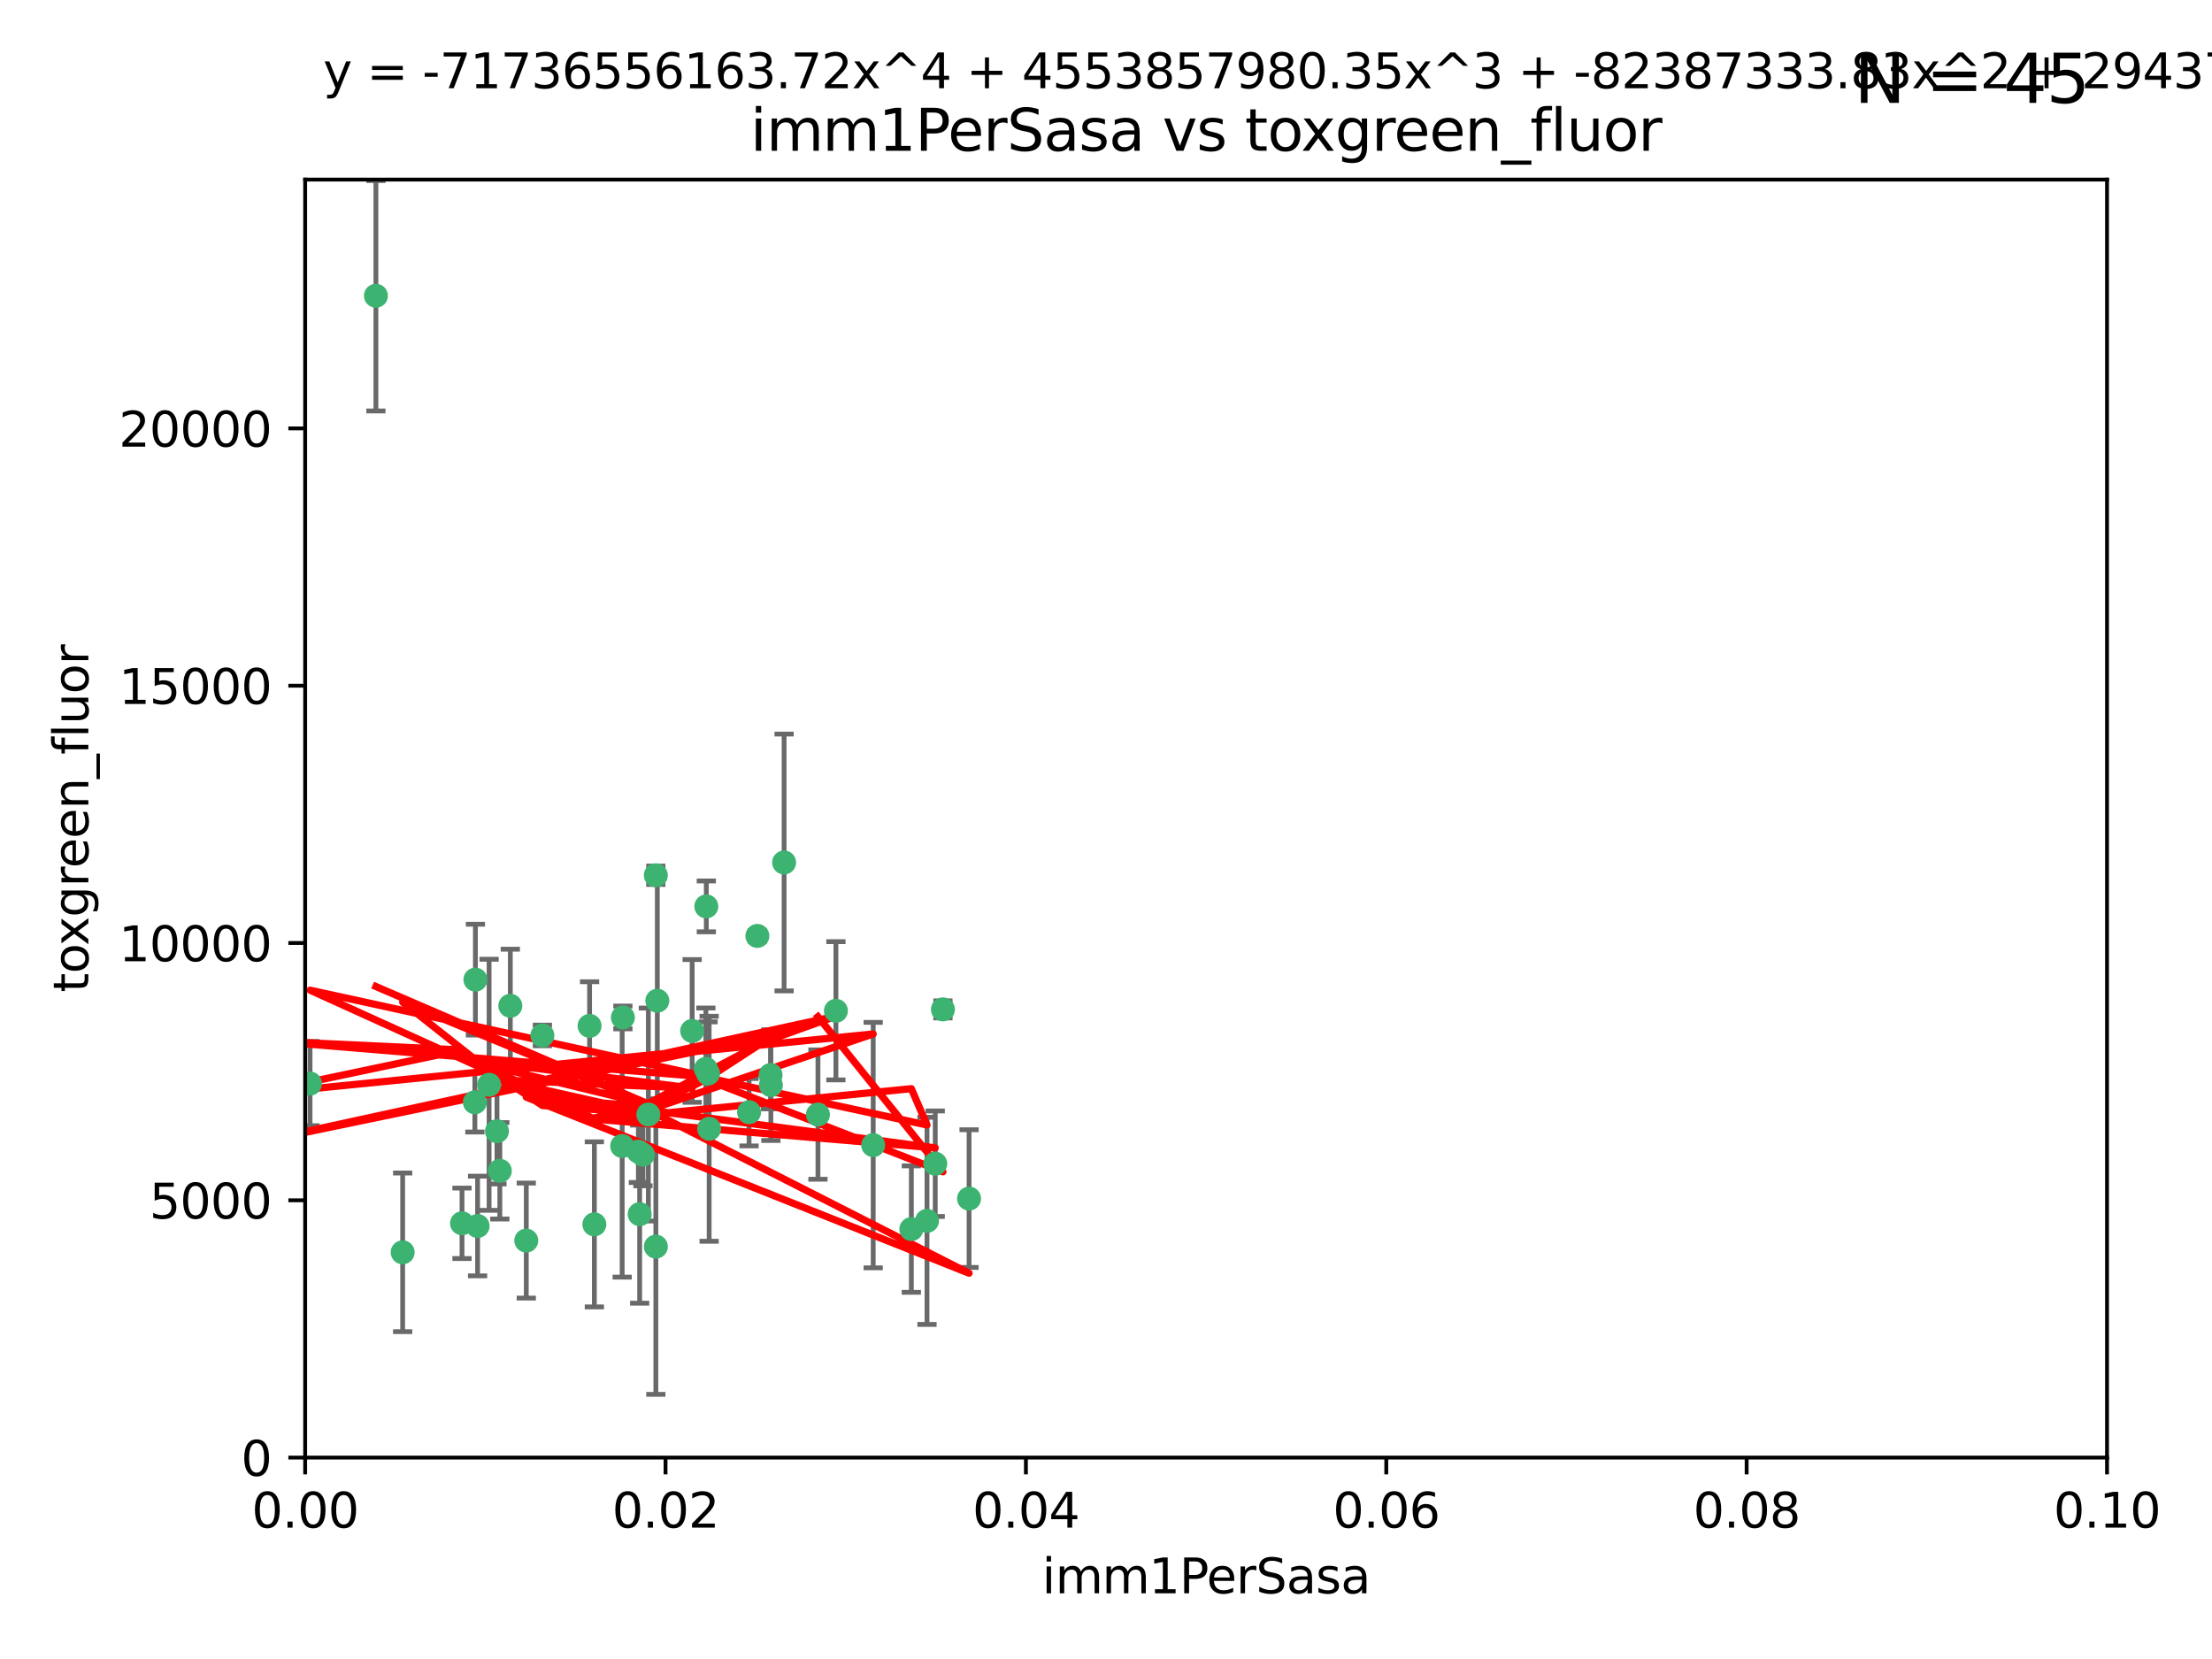 <?xml version="1.0" encoding="utf-8" standalone="no"?>
<!DOCTYPE svg PUBLIC "-//W3C//DTD SVG 1.1//EN"
  "http://www.w3.org/Graphics/SVG/1.1/DTD/svg11.dtd">
<svg xmlns:xlink="http://www.w3.org/1999/xlink" width="460.8pt" height="345.6pt" viewBox="0 0 460.8 345.6" xmlns="http://www.w3.org/2000/svg" version="1.1">
 <defs>
  <style type="text/css">*{stroke-linejoin: round; stroke-linecap: butt}</style>
 </defs>
 <g id="figure_1">
  <g id="patch_1">
   <path d="M 0 345.6 
L 460.8 345.6 
L 460.8 0 
L 0 0 
z
" style="fill: #ffffff"/>
  </g>
  <g id="axes_1">
   <g id="patch_2">
    <path d="M 63.571 303.64 
L 438.93 303.64 
L 438.93 37.411 
L 63.571 37.411 
z
" style="fill: #ffffff"/>
   </g>
   <g id="PathCollection_1">
    <defs>
     <path id="m1cae587848" d="M 0 1.118 
C 0.297 1.118 0.581 1 0.791 0.791 
C 1 0.581 1.118 0.297 1.118 0 
C 1.118 -0.297 1 -0.581 0.791 -0.791 
C 0.581 -1 0.297 -1.118 0 -1.118 
C -0.297 -1.118 -0.581 -1 -0.791 -0.791 
C -1 -0.581 -1.118 -0.297 -1.118 0 
C -1.118 0.297 -1 0.581 -0.791 0.791 
C -0.581 1 -0.297 1.118 0 1.118 
z
" style="stroke: #3cb371"/>
    </defs>
    <g clip-path="url(#pc9f7beed17)">
     <use xlink:href="#m1cae587848" x="78.311" y="61.614" style="fill: #3cb371; stroke: #3cb371"/>
     <use xlink:href="#m1cae587848" x="136.62" y="182.332" style="fill: #3cb371; stroke: #3cb371"/>
     <use xlink:href="#m1cae587848" x="83.881" y="260.882" style="fill: #3cb371; stroke: #3cb371"/>
     <use xlink:href="#m1cae587848" x="106.309" y="209.523" style="fill: #3cb371; stroke: #3cb371"/>
     <use xlink:href="#m1cae587848" x="160.527" y="223.946" style="fill: #3cb371; stroke: #3cb371"/>
     <use xlink:href="#m1cae587848" x="47.979" y="247.854" style="fill: #3cb371; stroke: #3cb371"/>
     <use xlink:href="#m1cae587848" x="174.135" y="210.567" style="fill: #3cb371; stroke: #3cb371"/>
     <use xlink:href="#m1cae587848" x="157.777" y="194.97" style="fill: #3cb371; stroke: #3cb371"/>
     <use xlink:href="#m1cae587848" x="51.464" y="219.551" style="fill: #3cb371; stroke: #3cb371"/>
     <use xlink:href="#m1cae587848" x="96.246" y="254.837" style="fill: #3cb371; stroke: #3cb371"/>
     <use xlink:href="#m1cae587848" x="56.296" y="231.332" style="fill: #3cb371; stroke: #3cb371"/>
     <use xlink:href="#m1cae587848" x="147.728" y="235.142" style="fill: #3cb371; stroke: #3cb371"/>
     <use xlink:href="#m1cae587848" x="64.585" y="225.726" style="fill: #3cb371; stroke: #3cb371"/>
     <use xlink:href="#m1cae587848" x="123.815" y="255.06" style="fill: #3cb371; stroke: #3cb371"/>
     <use xlink:href="#m1cae587848" x="98.924" y="229.629" style="fill: #3cb371; stroke: #3cb371"/>
     <use xlink:href="#m1cae587848" x="144.189" y="214.763" style="fill: #3cb371; stroke: #3cb371"/>
     <use xlink:href="#m1cae587848" x="104.123" y="243.9" style="fill: #3cb371; stroke: #3cb371"/>
     <use xlink:href="#m1cae587848" x="133.94" y="240.53" style="fill: #3cb371; stroke: #3cb371"/>
     <use xlink:href="#m1cae587848" x="133.255" y="252.93" style="fill: #3cb371; stroke: #3cb371"/>
     <use xlink:href="#m1cae587848" x="112.991" y="215.703" style="fill: #3cb371; stroke: #3cb371"/>
     <use xlink:href="#m1cae587848" x="99.038" y="204.074" style="fill: #3cb371; stroke: #3cb371"/>
     <use xlink:href="#m1cae587848" x="101.887" y="225.982" style="fill: #3cb371; stroke: #3cb371"/>
     <use xlink:href="#m1cae587848" x="181.901" y="238.546" style="fill: #3cb371; stroke: #3cb371"/>
     <use xlink:href="#m1cae587848" x="132.984" y="239.903" style="fill: #3cb371; stroke: #3cb371"/>
     <use xlink:href="#m1cae587848" x="147.137" y="188.817" style="fill: #3cb371; stroke: #3cb371"/>
     <use xlink:href="#m1cae587848" x="129.761" y="211.954" style="fill: #3cb371; stroke: #3cb371"/>
     <use xlink:href="#m1cae587848" x="103.527" y="235.652" style="fill: #3cb371; stroke: #3cb371"/>
     <use xlink:href="#m1cae587848" x="99.49" y="255.398" style="fill: #3cb371; stroke: #3cb371"/>
     <use xlink:href="#m1cae587848" x="136.932" y="208.467" style="fill: #3cb371; stroke: #3cb371"/>
     <use xlink:href="#m1cae587848" x="122.819" y="213.709" style="fill: #3cb371; stroke: #3cb371"/>
     <use xlink:href="#m1cae587848" x="194.827" y="242.42" style="fill: #3cb371; stroke: #3cb371"/>
     <use xlink:href="#m1cae587848" x="135.063" y="232.178" style="fill: #3cb371; stroke: #3cb371"/>
     <use xlink:href="#m1cae587848" x="201.874" y="249.688" style="fill: #3cb371; stroke: #3cb371"/>
     <use xlink:href="#m1cae587848" x="109.633" y="258.434" style="fill: #3cb371; stroke: #3cb371"/>
     <use xlink:href="#m1cae587848" x="136.627" y="259.693" style="fill: #3cb371; stroke: #3cb371"/>
     <use xlink:href="#m1cae587848" x="156.045" y="231.695" style="fill: #3cb371; stroke: #3cb371"/>
     <use xlink:href="#m1cae587848" x="129.61" y="238.73" style="fill: #3cb371; stroke: #3cb371"/>
     <use xlink:href="#m1cae587848" x="189.85" y="256.045" style="fill: #3cb371; stroke: #3cb371"/>
     <use xlink:href="#m1cae587848" x="193.111" y="254.326" style="fill: #3cb371; stroke: #3cb371"/>
     <use xlink:href="#m1cae587848" x="147.498" y="223.629" style="fill: #3cb371; stroke: #3cb371"/>
     <use xlink:href="#m1cae587848" x="163.341" y="179.671" style="fill: #3cb371; stroke: #3cb371"/>
     <use xlink:href="#m1cae587848" x="160.587" y="226.048" style="fill: #3cb371; stroke: #3cb371"/>
     <use xlink:href="#m1cae587848" x="147.046" y="222.67" style="fill: #3cb371; stroke: #3cb371"/>
     <use xlink:href="#m1cae587848" x="196.43" y="210.275" style="fill: #3cb371; stroke: #3cb371"/>
     <use xlink:href="#m1cae587848" x="170.395" y="232.185" style="fill: #3cb371; stroke: #3cb371"/>
    </g>
   </g>
   <g id="matplotlib.axis_1">
    <g id="xtick_1">
     <g id="line2d_1">
      <defs>
       <path id="mfc06ceb2ee" d="M 0 0 
L 0 3.5 
" style="stroke: #000000; stroke-width: 0.8"/>
      </defs>
      <g>
       <use xlink:href="#mfc06ceb2ee" x="63.571" y="303.64" style="stroke: #000000; stroke-width: 0.8"/>
      </g>
     </g>
     <g id="text_1">
      <!-- 0.00 -->
      <g transform="translate(52.438 318.238)scale(0.1 -0.1)">
       <defs>
        <path id="DejaVuSans-30" d="M 2034 4250 
Q 1547 4250 1301 3770 
Q 1056 3291 1056 2328 
Q 1056 1369 1301 889 
Q 1547 409 2034 409 
Q 2525 409 2770 889 
Q 3016 1369 3016 2328 
Q 3016 3291 2770 3770 
Q 2525 4250 2034 4250 
z
M 2034 4750 
Q 2819 4750 3233 4129 
Q 3647 3509 3647 2328 
Q 3647 1150 3233 529 
Q 2819 -91 2034 -91 
Q 1250 -91 836 529 
Q 422 1150 422 2328 
Q 422 3509 836 4129 
Q 1250 4750 2034 4750 
z
" transform="scale(0.016)"/>
        <path id="DejaVuSans-2e" d="M 684 794 
L 1344 794 
L 1344 0 
L 684 0 
L 684 794 
z
" transform="scale(0.016)"/>
       </defs>
       <use xlink:href="#DejaVuSans-30"/>
       <use xlink:href="#DejaVuSans-2e" x="63.623"/>
       <use xlink:href="#DejaVuSans-30" x="95.41"/>
       <use xlink:href="#DejaVuSans-30" x="159.033"/>
      </g>
     </g>
    </g>
    <g id="xtick_2">
     <g id="line2d_2">
      <g>
       <use xlink:href="#mfc06ceb2ee" x="138.643" y="303.64" style="stroke: #000000; stroke-width: 0.8"/>
      </g>
     </g>
     <g id="text_2">
      <!-- 0.02 -->
      <g transform="translate(127.51 318.238)scale(0.1 -0.1)">
       <defs>
        <path id="DejaVuSans-32" d="M 1228 531 
L 3431 531 
L 3431 0 
L 469 0 
L 469 531 
Q 828 903 1448 1529 
Q 2069 2156 2228 2338 
Q 2531 2678 2651 2914 
Q 2772 3150 2772 3378 
Q 2772 3750 2511 3984 
Q 2250 4219 1831 4219 
Q 1534 4219 1204 4116 
Q 875 4013 500 3803 
L 500 4441 
Q 881 4594 1212 4672 
Q 1544 4750 1819 4750 
Q 2544 4750 2975 4387 
Q 3406 4025 3406 3419 
Q 3406 3131 3298 2873 
Q 3191 2616 2906 2266 
Q 2828 2175 2409 1742 
Q 1991 1309 1228 531 
z
" transform="scale(0.016)"/>
       </defs>
       <use xlink:href="#DejaVuSans-30"/>
       <use xlink:href="#DejaVuSans-2e" x="63.623"/>
       <use xlink:href="#DejaVuSans-30" x="95.41"/>
       <use xlink:href="#DejaVuSans-32" x="159.033"/>
      </g>
     </g>
    </g>
    <g id="xtick_3">
     <g id="line2d_3">
      <g>
       <use xlink:href="#mfc06ceb2ee" x="213.715" y="303.64" style="stroke: #000000; stroke-width: 0.8"/>
      </g>
     </g>
     <g id="text_3">
      <!-- 0.04 -->
      <g transform="translate(202.582 318.238)scale(0.1 -0.1)">
       <defs>
        <path id="DejaVuSans-34" d="M 2419 4116 
L 825 1625 
L 2419 1625 
L 2419 4116 
z
M 2253 4666 
L 3047 4666 
L 3047 1625 
L 3713 1625 
L 3713 1100 
L 3047 1100 
L 3047 0 
L 2419 0 
L 2419 1100 
L 313 1100 
L 313 1709 
L 2253 4666 
z
" transform="scale(0.016)"/>
       </defs>
       <use xlink:href="#DejaVuSans-30"/>
       <use xlink:href="#DejaVuSans-2e" x="63.623"/>
       <use xlink:href="#DejaVuSans-30" x="95.41"/>
       <use xlink:href="#DejaVuSans-34" x="159.033"/>
      </g>
     </g>
    </g>
    <g id="xtick_4">
     <g id="line2d_4">
      <g>
       <use xlink:href="#mfc06ceb2ee" x="288.786" y="303.64" style="stroke: #000000; stroke-width: 0.8"/>
      </g>
     </g>
     <g id="text_4">
      <!-- 0.06 -->
      <g transform="translate(277.654 318.238)scale(0.1 -0.1)">
       <defs>
        <path id="DejaVuSans-36" d="M 2113 2584 
Q 1688 2584 1439 2293 
Q 1191 2003 1191 1497 
Q 1191 994 1439 701 
Q 1688 409 2113 409 
Q 2538 409 2786 701 
Q 3034 994 3034 1497 
Q 3034 2003 2786 2293 
Q 2538 2584 2113 2584 
z
M 3366 4563 
L 3366 3988 
Q 3128 4100 2886 4159 
Q 2644 4219 2406 4219 
Q 1781 4219 1451 3797 
Q 1122 3375 1075 2522 
Q 1259 2794 1537 2939 
Q 1816 3084 2150 3084 
Q 2853 3084 3261 2657 
Q 3669 2231 3669 1497 
Q 3669 778 3244 343 
Q 2819 -91 2113 -91 
Q 1303 -91 875 529 
Q 447 1150 447 2328 
Q 447 3434 972 4092 
Q 1497 4750 2381 4750 
Q 2619 4750 2861 4703 
Q 3103 4656 3366 4563 
z
" transform="scale(0.016)"/>
       </defs>
       <use xlink:href="#DejaVuSans-30"/>
       <use xlink:href="#DejaVuSans-2e" x="63.623"/>
       <use xlink:href="#DejaVuSans-30" x="95.41"/>
       <use xlink:href="#DejaVuSans-36" x="159.033"/>
      </g>
     </g>
    </g>
    <g id="xtick_5">
     <g id="line2d_5">
      <g>
       <use xlink:href="#mfc06ceb2ee" x="363.858" y="303.64" style="stroke: #000000; stroke-width: 0.8"/>
      </g>
     </g>
     <g id="text_5">
      <!-- 0.08 -->
      <g transform="translate(352.725 318.238)scale(0.1 -0.1)">
       <defs>
        <path id="DejaVuSans-38" d="M 2034 2216 
Q 1584 2216 1326 1975 
Q 1069 1734 1069 1313 
Q 1069 891 1326 650 
Q 1584 409 2034 409 
Q 2484 409 2743 651 
Q 3003 894 3003 1313 
Q 3003 1734 2745 1975 
Q 2488 2216 2034 2216 
z
M 1403 2484 
Q 997 2584 770 2862 
Q 544 3141 544 3541 
Q 544 4100 942 4425 
Q 1341 4750 2034 4750 
Q 2731 4750 3128 4425 
Q 3525 4100 3525 3541 
Q 3525 3141 3298 2862 
Q 3072 2584 2669 2484 
Q 3125 2378 3379 2068 
Q 3634 1759 3634 1313 
Q 3634 634 3220 271 
Q 2806 -91 2034 -91 
Q 1263 -91 848 271 
Q 434 634 434 1313 
Q 434 1759 690 2068 
Q 947 2378 1403 2484 
z
M 1172 3481 
Q 1172 3119 1398 2916 
Q 1625 2713 2034 2713 
Q 2441 2713 2670 2916 
Q 2900 3119 2900 3481 
Q 2900 3844 2670 4047 
Q 2441 4250 2034 4250 
Q 1625 4250 1398 4047 
Q 1172 3844 1172 3481 
z
" transform="scale(0.016)"/>
       </defs>
       <use xlink:href="#DejaVuSans-30"/>
       <use xlink:href="#DejaVuSans-2e" x="63.623"/>
       <use xlink:href="#DejaVuSans-30" x="95.41"/>
       <use xlink:href="#DejaVuSans-38" x="159.033"/>
      </g>
     </g>
    </g>
    <g id="xtick_6">
     <g id="line2d_6">
      <g>
       <use xlink:href="#mfc06ceb2ee" x="438.93" y="303.64" style="stroke: #000000; stroke-width: 0.8"/>
      </g>
     </g>
     <g id="text_6">
      <!-- 0.10 -->
      <g transform="translate(427.797 318.238)scale(0.1 -0.1)">
       <defs>
        <path id="DejaVuSans-31" d="M 794 531 
L 1825 531 
L 1825 4091 
L 703 3866 
L 703 4441 
L 1819 4666 
L 2450 4666 
L 2450 531 
L 3481 531 
L 3481 0 
L 794 0 
L 794 531 
z
" transform="scale(0.016)"/>
       </defs>
       <use xlink:href="#DejaVuSans-30"/>
       <use xlink:href="#DejaVuSans-2e" x="63.623"/>
       <use xlink:href="#DejaVuSans-31" x="95.41"/>
       <use xlink:href="#DejaVuSans-30" x="159.033"/>
      </g>
     </g>
    </g>
    <g id="text_7">
     <!-- imm1PerSasa -->
     <g transform="translate(217.067 331.917)scale(0.1 -0.1)">
      <defs>
       <path id="DejaVuSans-69" d="M 603 3500 
L 1178 3500 
L 1178 0 
L 603 0 
L 603 3500 
z
M 603 4863 
L 1178 4863 
L 1178 4134 
L 603 4134 
L 603 4863 
z
" transform="scale(0.016)"/>
       <path id="DejaVuSans-6d" d="M 3328 2828 
Q 3544 3216 3844 3400 
Q 4144 3584 4550 3584 
Q 5097 3584 5394 3201 
Q 5691 2819 5691 2113 
L 5691 0 
L 5113 0 
L 5113 2094 
Q 5113 2597 4934 2840 
Q 4756 3084 4391 3084 
Q 3944 3084 3684 2787 
Q 3425 2491 3425 1978 
L 3425 0 
L 2847 0 
L 2847 2094 
Q 2847 2600 2669 2842 
Q 2491 3084 2119 3084 
Q 1678 3084 1418 2786 
Q 1159 2488 1159 1978 
L 1159 0 
L 581 0 
L 581 3500 
L 1159 3500 
L 1159 2956 
Q 1356 3278 1631 3431 
Q 1906 3584 2284 3584 
Q 2666 3584 2933 3390 
Q 3200 3197 3328 2828 
z
" transform="scale(0.016)"/>
       <path id="DejaVuSans-50" d="M 1259 4147 
L 1259 2394 
L 2053 2394 
Q 2494 2394 2734 2622 
Q 2975 2850 2975 3272 
Q 2975 3691 2734 3919 
Q 2494 4147 2053 4147 
L 1259 4147 
z
M 628 4666 
L 2053 4666 
Q 2838 4666 3239 4311 
Q 3641 3956 3641 3272 
Q 3641 2581 3239 2228 
Q 2838 1875 2053 1875 
L 1259 1875 
L 1259 0 
L 628 0 
L 628 4666 
z
" transform="scale(0.016)"/>
       <path id="DejaVuSans-65" d="M 3597 1894 
L 3597 1613 
L 953 1613 
Q 991 1019 1311 708 
Q 1631 397 2203 397 
Q 2534 397 2845 478 
Q 3156 559 3463 722 
L 3463 178 
Q 3153 47 2828 -22 
Q 2503 -91 2169 -91 
Q 1331 -91 842 396 
Q 353 884 353 1716 
Q 353 2575 817 3079 
Q 1281 3584 2069 3584 
Q 2775 3584 3186 3129 
Q 3597 2675 3597 1894 
z
M 3022 2063 
Q 3016 2534 2758 2815 
Q 2500 3097 2075 3097 
Q 1594 3097 1305 2825 
Q 1016 2553 972 2059 
L 3022 2063 
z
" transform="scale(0.016)"/>
       <path id="DejaVuSans-72" d="M 2631 2963 
Q 2534 3019 2420 3045 
Q 2306 3072 2169 3072 
Q 1681 3072 1420 2755 
Q 1159 2438 1159 1844 
L 1159 0 
L 581 0 
L 581 3500 
L 1159 3500 
L 1159 2956 
Q 1341 3275 1631 3429 
Q 1922 3584 2338 3584 
Q 2397 3584 2469 3576 
Q 2541 3569 2628 3553 
L 2631 2963 
z
" transform="scale(0.016)"/>
       <path id="DejaVuSans-53" d="M 3425 4513 
L 3425 3897 
Q 3066 4069 2747 4153 
Q 2428 4238 2131 4238 
Q 1616 4238 1336 4038 
Q 1056 3838 1056 3469 
Q 1056 3159 1242 3001 
Q 1428 2844 1947 2747 
L 2328 2669 
Q 3034 2534 3370 2195 
Q 3706 1856 3706 1288 
Q 3706 609 3251 259 
Q 2797 -91 1919 -91 
Q 1588 -91 1214 -16 
Q 841 59 441 206 
L 441 856 
Q 825 641 1194 531 
Q 1563 422 1919 422 
Q 2459 422 2753 634 
Q 3047 847 3047 1241 
Q 3047 1584 2836 1778 
Q 2625 1972 2144 2069 
L 1759 2144 
Q 1053 2284 737 2584 
Q 422 2884 422 3419 
Q 422 4038 858 4394 
Q 1294 4750 2059 4750 
Q 2388 4750 2728 4690 
Q 3069 4631 3425 4513 
z
" transform="scale(0.016)"/>
       <path id="DejaVuSans-61" d="M 2194 1759 
Q 1497 1759 1228 1600 
Q 959 1441 959 1056 
Q 959 750 1161 570 
Q 1363 391 1709 391 
Q 2188 391 2477 730 
Q 2766 1069 2766 1631 
L 2766 1759 
L 2194 1759 
z
M 3341 1997 
L 3341 0 
L 2766 0 
L 2766 531 
Q 2569 213 2275 61 
Q 1981 -91 1556 -91 
Q 1019 -91 701 211 
Q 384 513 384 1019 
Q 384 1609 779 1909 
Q 1175 2209 1959 2209 
L 2766 2209 
L 2766 2266 
Q 2766 2663 2505 2880 
Q 2244 3097 1772 3097 
Q 1472 3097 1187 3025 
Q 903 2953 641 2809 
L 641 3341 
Q 956 3463 1253 3523 
Q 1550 3584 1831 3584 
Q 2591 3584 2966 3190 
Q 3341 2797 3341 1997 
z
" transform="scale(0.016)"/>
       <path id="DejaVuSans-73" d="M 2834 3397 
L 2834 2853 
Q 2591 2978 2328 3040 
Q 2066 3103 1784 3103 
Q 1356 3103 1142 2972 
Q 928 2841 928 2578 
Q 928 2378 1081 2264 
Q 1234 2150 1697 2047 
L 1894 2003 
Q 2506 1872 2764 1633 
Q 3022 1394 3022 966 
Q 3022 478 2636 193 
Q 2250 -91 1575 -91 
Q 1294 -91 989 -36 
Q 684 19 347 128 
L 347 722 
Q 666 556 975 473 
Q 1284 391 1588 391 
Q 1994 391 2212 530 
Q 2431 669 2431 922 
Q 2431 1156 2273 1281 
Q 2116 1406 1581 1522 
L 1381 1569 
Q 847 1681 609 1914 
Q 372 2147 372 2553 
Q 372 3047 722 3315 
Q 1072 3584 1716 3584 
Q 2034 3584 2315 3537 
Q 2597 3491 2834 3397 
z
" transform="scale(0.016)"/>
      </defs>
      <use xlink:href="#DejaVuSans-69"/>
      <use xlink:href="#DejaVuSans-6d" x="27.783"/>
      <use xlink:href="#DejaVuSans-6d" x="125.195"/>
      <use xlink:href="#DejaVuSans-31" x="222.607"/>
      <use xlink:href="#DejaVuSans-50" x="286.23"/>
      <use xlink:href="#DejaVuSans-65" x="342.908"/>
      <use xlink:href="#DejaVuSans-72" x="404.432"/>
      <use xlink:href="#DejaVuSans-53" x="445.545"/>
      <use xlink:href="#DejaVuSans-61" x="509.021"/>
      <use xlink:href="#DejaVuSans-73" x="570.301"/>
      <use xlink:href="#DejaVuSans-61" x="622.4"/>
     </g>
    </g>
   </g>
   <g id="matplotlib.axis_2">
    <g id="ytick_1">
     <g id="line2d_7">
      <defs>
       <path id="mb0d97c1050" d="M 0 0 
L -3.5 0 
" style="stroke: #000000; stroke-width: 0.8"/>
      </defs>
      <g>
       <use xlink:href="#mb0d97c1050" x="63.571" y="303.64" style="stroke: #000000; stroke-width: 0.8"/>
      </g>
     </g>
     <g id="text_8">
      <!-- 0 -->
      <g transform="translate(50.209 307.439)scale(0.1 -0.1)">
       <use xlink:href="#DejaVuSans-30"/>
      </g>
     </g>
    </g>
    <g id="ytick_2">
     <g id="line2d_8">
      <g>
       <use xlink:href="#mb0d97c1050" x="63.571" y="250.04" style="stroke: #000000; stroke-width: 0.8"/>
      </g>
     </g>
     <g id="text_9">
      <!-- 5000 -->
      <g transform="translate(31.121 253.84)scale(0.1 -0.1)">
       <defs>
        <path id="DejaVuSans-35" d="M 691 4666 
L 3169 4666 
L 3169 4134 
L 1269 4134 
L 1269 2991 
Q 1406 3038 1543 3061 
Q 1681 3084 1819 3084 
Q 2600 3084 3056 2656 
Q 3513 2228 3513 1497 
Q 3513 744 3044 326 
Q 2575 -91 1722 -91 
Q 1428 -91 1123 -41 
Q 819 9 494 109 
L 494 744 
Q 775 591 1075 516 
Q 1375 441 1709 441 
Q 2250 441 2565 725 
Q 2881 1009 2881 1497 
Q 2881 1984 2565 2268 
Q 2250 2553 1709 2553 
Q 1456 2553 1204 2497 
Q 953 2441 691 2322 
L 691 4666 
z
" transform="scale(0.016)"/>
       </defs>
       <use xlink:href="#DejaVuSans-35"/>
       <use xlink:href="#DejaVuSans-30" x="63.623"/>
       <use xlink:href="#DejaVuSans-30" x="127.246"/>
       <use xlink:href="#DejaVuSans-30" x="190.869"/>
      </g>
     </g>
    </g>
    <g id="ytick_3">
     <g id="line2d_9">
      <g>
       <use xlink:href="#mb0d97c1050" x="63.571" y="196.441" style="stroke: #000000; stroke-width: 0.8"/>
      </g>
     </g>
     <g id="text_10">
      <!-- 10000 -->
      <g transform="translate(24.759 200.24)scale(0.1 -0.1)">
       <use xlink:href="#DejaVuSans-31"/>
       <use xlink:href="#DejaVuSans-30" x="63.623"/>
       <use xlink:href="#DejaVuSans-30" x="127.246"/>
       <use xlink:href="#DejaVuSans-30" x="190.869"/>
       <use xlink:href="#DejaVuSans-30" x="254.492"/>
      </g>
     </g>
    </g>
    <g id="ytick_4">
     <g id="line2d_10">
      <g>
       <use xlink:href="#mb0d97c1050" x="63.571" y="142.841" style="stroke: #000000; stroke-width: 0.8"/>
      </g>
     </g>
     <g id="text_11">
      <!-- 15000 -->
      <g transform="translate(24.759 146.64)scale(0.1 -0.1)">
       <use xlink:href="#DejaVuSans-31"/>
       <use xlink:href="#DejaVuSans-35" x="63.623"/>
       <use xlink:href="#DejaVuSans-30" x="127.246"/>
       <use xlink:href="#DejaVuSans-30" x="190.869"/>
       <use xlink:href="#DejaVuSans-30" x="254.492"/>
      </g>
     </g>
    </g>
    <g id="ytick_5">
     <g id="line2d_11">
      <g>
       <use xlink:href="#mb0d97c1050" x="63.571" y="89.242" style="stroke: #000000; stroke-width: 0.8"/>
      </g>
     </g>
     <g id="text_12">
      <!-- 20000 -->
      <g transform="translate(24.759 93.041)scale(0.1 -0.1)">
       <use xlink:href="#DejaVuSans-32"/>
       <use xlink:href="#DejaVuSans-30" x="63.623"/>
       <use xlink:href="#DejaVuSans-30" x="127.246"/>
       <use xlink:href="#DejaVuSans-30" x="190.869"/>
       <use xlink:href="#DejaVuSans-30" x="254.492"/>
      </g>
     </g>
    </g>
    <g id="text_13">
     <!-- toxgreen_fluor -->
     <g transform="translate(18.401 206.72)rotate(-90)scale(0.1 -0.1)">
      <defs>
       <path id="DejaVuSans-74" d="M 1172 4494 
L 1172 3500 
L 2356 3500 
L 2356 3053 
L 1172 3053 
L 1172 1153 
Q 1172 725 1289 603 
Q 1406 481 1766 481 
L 2356 481 
L 2356 0 
L 1766 0 
Q 1100 0 847 248 
Q 594 497 594 1153 
L 594 3053 
L 172 3053 
L 172 3500 
L 594 3500 
L 594 4494 
L 1172 4494 
z
" transform="scale(0.016)"/>
       <path id="DejaVuSans-6f" d="M 1959 3097 
Q 1497 3097 1228 2736 
Q 959 2375 959 1747 
Q 959 1119 1226 758 
Q 1494 397 1959 397 
Q 2419 397 2687 759 
Q 2956 1122 2956 1747 
Q 2956 2369 2687 2733 
Q 2419 3097 1959 3097 
z
M 1959 3584 
Q 2709 3584 3137 3096 
Q 3566 2609 3566 1747 
Q 3566 888 3137 398 
Q 2709 -91 1959 -91 
Q 1206 -91 779 398 
Q 353 888 353 1747 
Q 353 2609 779 3096 
Q 1206 3584 1959 3584 
z
" transform="scale(0.016)"/>
       <path id="DejaVuSans-78" d="M 3513 3500 
L 2247 1797 
L 3578 0 
L 2900 0 
L 1881 1375 
L 863 0 
L 184 0 
L 1544 1831 
L 300 3500 
L 978 3500 
L 1906 2253 
L 2834 3500 
L 3513 3500 
z
" transform="scale(0.016)"/>
       <path id="DejaVuSans-67" d="M 2906 1791 
Q 2906 2416 2648 2759 
Q 2391 3103 1925 3103 
Q 1463 3103 1205 2759 
Q 947 2416 947 1791 
Q 947 1169 1205 825 
Q 1463 481 1925 481 
Q 2391 481 2648 825 
Q 2906 1169 2906 1791 
z
M 3481 434 
Q 3481 -459 3084 -895 
Q 2688 -1331 1869 -1331 
Q 1566 -1331 1297 -1286 
Q 1028 -1241 775 -1147 
L 775 -588 
Q 1028 -725 1275 -790 
Q 1522 -856 1778 -856 
Q 2344 -856 2625 -561 
Q 2906 -266 2906 331 
L 2906 616 
Q 2728 306 2450 153 
Q 2172 0 1784 0 
Q 1141 0 747 490 
Q 353 981 353 1791 
Q 353 2603 747 3093 
Q 1141 3584 1784 3584 
Q 2172 3584 2450 3431 
Q 2728 3278 2906 2969 
L 2906 3500 
L 3481 3500 
L 3481 434 
z
" transform="scale(0.016)"/>
       <path id="DejaVuSans-6e" d="M 3513 2113 
L 3513 0 
L 2938 0 
L 2938 2094 
Q 2938 2591 2744 2837 
Q 2550 3084 2163 3084 
Q 1697 3084 1428 2787 
Q 1159 2491 1159 1978 
L 1159 0 
L 581 0 
L 581 3500 
L 1159 3500 
L 1159 2956 
Q 1366 3272 1645 3428 
Q 1925 3584 2291 3584 
Q 2894 3584 3203 3211 
Q 3513 2838 3513 2113 
z
" transform="scale(0.016)"/>
       <path id="DejaVuSans-5f" d="M 3263 -1063 
L 3263 -1509 
L -63 -1509 
L -63 -1063 
L 3263 -1063 
z
" transform="scale(0.016)"/>
       <path id="DejaVuSans-66" d="M 2375 4863 
L 2375 4384 
L 1825 4384 
Q 1516 4384 1395 4259 
Q 1275 4134 1275 3809 
L 1275 3500 
L 2222 3500 
L 2222 3053 
L 1275 3053 
L 1275 0 
L 697 0 
L 697 3053 
L 147 3053 
L 147 3500 
L 697 3500 
L 697 3744 
Q 697 4328 969 4595 
Q 1241 4863 1831 4863 
L 2375 4863 
z
" transform="scale(0.016)"/>
       <path id="DejaVuSans-6c" d="M 603 4863 
L 1178 4863 
L 1178 0 
L 603 0 
L 603 4863 
z
" transform="scale(0.016)"/>
       <path id="DejaVuSans-75" d="M 544 1381 
L 544 3500 
L 1119 3500 
L 1119 1403 
Q 1119 906 1312 657 
Q 1506 409 1894 409 
Q 2359 409 2629 706 
Q 2900 1003 2900 1516 
L 2900 3500 
L 3475 3500 
L 3475 0 
L 2900 0 
L 2900 538 
Q 2691 219 2414 64 
Q 2138 -91 1772 -91 
Q 1169 -91 856 284 
Q 544 659 544 1381 
z
M 1991 3584 
L 1991 3584 
z
" transform="scale(0.016)"/>
      </defs>
      <use xlink:href="#DejaVuSans-74"/>
      <use xlink:href="#DejaVuSans-6f" x="39.209"/>
      <use xlink:href="#DejaVuSans-78" x="97.266"/>
      <use xlink:href="#DejaVuSans-67" x="156.445"/>
      <use xlink:href="#DejaVuSans-72" x="219.922"/>
      <use xlink:href="#DejaVuSans-65" x="258.785"/>
      <use xlink:href="#DejaVuSans-65" x="320.309"/>
      <use xlink:href="#DejaVuSans-6e" x="381.832"/>
      <use xlink:href="#DejaVuSans-5f" x="445.211"/>
      <use xlink:href="#DejaVuSans-66" x="495.211"/>
      <use xlink:href="#DejaVuSans-6c" x="530.416"/>
      <use xlink:href="#DejaVuSans-75" x="558.199"/>
      <use xlink:href="#DejaVuSans-6f" x="621.578"/>
      <use xlink:href="#DejaVuSans-72" x="682.76"/>
     </g>
    </g>
   </g>
   <g id="LineCollection_1">
    <path d="M 78.311 85.61 
L 78.311 37.617 
" clip-path="url(#pc9f7beed17)" style="fill: none; stroke: #696969"/>
    <path d="M 136.62 184.246 
L 136.62 180.418 
" clip-path="url(#pc9f7beed17)" style="fill: none; stroke: #696969"/>
    <path d="M 83.881 277.405 
L 83.881 244.359 
" clip-path="url(#pc9f7beed17)" style="fill: none; stroke: #696969"/>
    <path d="M 106.309 221.309 
L 106.309 197.738 
" clip-path="url(#pc9f7beed17)" style="fill: none; stroke: #696969"/>
    <path d="M 160.527 231 
L 160.527 216.893 
" clip-path="url(#pc9f7beed17)" style="fill: none; stroke: #696969"/>
    <path d="M 47.979 270.017 
L 47.979 225.69 
" clip-path="url(#pc9f7beed17)" style="fill: none; stroke: #696969"/>
    <path d="M 174.135 224.966 
L 174.135 196.167 
" clip-path="url(#pc9f7beed17)" style="fill: none; stroke: #696969"/>
    <path d="M 157.777 196.069 
L 157.777 193.871 
" clip-path="url(#pc9f7beed17)" style="fill: none; stroke: #696969"/>
    <path d="M 51.464 245.607 
L 51.464 193.496 
" clip-path="url(#pc9f7beed17)" style="fill: none; stroke: #696969"/>
    <path d="M 96.246 262.177 
L 96.246 247.498 
" clip-path="url(#pc9f7beed17)" style="fill: none; stroke: #696969"/>
    <path d="M 56.296 257.083 
L 56.296 205.581 
" clip-path="url(#pc9f7beed17)" style="fill: none; stroke: #696969"/>
    <path d="M 147.728 258.576 
L 147.728 211.708 
" clip-path="url(#pc9f7beed17)" style="fill: none; stroke: #696969"/>
    <path d="M 64.585 234.503 
L 64.585 216.949 
" clip-path="url(#pc9f7beed17)" style="fill: none; stroke: #696969"/>
    <path d="M 123.815 272.254 
L 123.815 237.865 
" clip-path="url(#pc9f7beed17)" style="fill: none; stroke: #696969"/>
    <path d="M 98.924 235.82 
L 98.924 223.438 
" clip-path="url(#pc9f7beed17)" style="fill: none; stroke: #696969"/>
    <path d="M 144.189 229.631 
L 144.189 199.894 
" clip-path="url(#pc9f7beed17)" style="fill: none; stroke: #696969"/>
    <path d="M 104.123 253.944 
L 104.123 233.856 
" clip-path="url(#pc9f7beed17)" style="fill: none; stroke: #696969"/>
    <path d="M 133.94 247.025 
L 133.94 234.035 
" clip-path="url(#pc9f7beed17)" style="fill: none; stroke: #696969"/>
    <path d="M 133.255 271.48 
L 133.255 234.38 
" clip-path="url(#pc9f7beed17)" style="fill: none; stroke: #696969"/>
    <path d="M 112.991 217.852 
L 112.991 213.554 
" clip-path="url(#pc9f7beed17)" style="fill: none; stroke: #696969"/>
    <path d="M 99.038 215.616 
L 99.038 192.533 
" clip-path="url(#pc9f7beed17)" style="fill: none; stroke: #696969"/>
    <path d="M 101.887 252.135 
L 101.887 199.829 
" clip-path="url(#pc9f7beed17)" style="fill: none; stroke: #696969"/>
    <path d="M 181.901 264.108 
L 181.901 212.985 
" clip-path="url(#pc9f7beed17)" style="fill: none; stroke: #696969"/>
    <path d="M 132.984 246.339 
L 132.984 233.468 
" clip-path="url(#pc9f7beed17)" style="fill: none; stroke: #696969"/>
    <path d="M 147.137 194.112 
L 147.137 183.522 
" clip-path="url(#pc9f7beed17)" style="fill: none; stroke: #696969"/>
    <path d="M 129.761 214.326 
L 129.761 209.582 
" clip-path="url(#pc9f7beed17)" style="fill: none; stroke: #696969"/>
    <path d="M 103.527 246.639 
L 103.527 224.665 
" clip-path="url(#pc9f7beed17)" style="fill: none; stroke: #696969"/>
    <path d="M 99.49 265.779 
L 99.49 245.016 
" clip-path="url(#pc9f7beed17)" style="fill: none; stroke: #696969"/>
    <path d="M 136.932 234.067 
L 136.932 182.867 
" clip-path="url(#pc9f7beed17)" style="fill: none; stroke: #696969"/>
    <path d="M 122.819 222.902 
L 122.819 204.517 
" clip-path="url(#pc9f7beed17)" style="fill: none; stroke: #696969"/>
    <path d="M 194.827 253.407 
L 194.827 231.433 
" clip-path="url(#pc9f7beed17)" style="fill: none; stroke: #696969"/>
    <path d="M 135.063 254.353 
L 135.063 210.003 
" clip-path="url(#pc9f7beed17)" style="fill: none; stroke: #696969"/>
    <path d="M 201.874 264.032 
L 201.874 235.343 
" clip-path="url(#pc9f7beed17)" style="fill: none; stroke: #696969"/>
    <path d="M 109.633 270.418 
L 109.633 246.45 
" clip-path="url(#pc9f7beed17)" style="fill: none; stroke: #696969"/>
    <path d="M 136.627 290.471 
L 136.627 228.914 
" clip-path="url(#pc9f7beed17)" style="fill: none; stroke: #696969"/>
    <path d="M 156.045 238.714 
L 156.045 224.675 
" clip-path="url(#pc9f7beed17)" style="fill: none; stroke: #696969"/>
    <path d="M 129.61 266.049 
L 129.61 211.412 
" clip-path="url(#pc9f7beed17)" style="fill: none; stroke: #696969"/>
    <path d="M 189.85 269.213 
L 189.85 242.877 
" clip-path="url(#pc9f7beed17)" style="fill: none; stroke: #696969"/>
    <path d="M 193.111 275.902 
L 193.111 232.749 
" clip-path="url(#pc9f7beed17)" style="fill: none; stroke: #696969"/>
    <path d="M 147.498 234.381 
L 147.498 212.876 
" clip-path="url(#pc9f7beed17)" style="fill: none; stroke: #696969"/>
    <path d="M 163.341 206.424 
L 163.341 152.918 
" clip-path="url(#pc9f7beed17)" style="fill: none; stroke: #696969"/>
    <path d="M 160.587 237.582 
L 160.587 214.514 
" clip-path="url(#pc9f7beed17)" style="fill: none; stroke: #696969"/>
    <path d="M 147.046 235.358 
L 147.046 209.982 
" clip-path="url(#pc9f7beed17)" style="fill: none; stroke: #696969"/>
    <path d="M 196.43 212.053 
L 196.43 208.496 
" clip-path="url(#pc9f7beed17)" style="fill: none; stroke: #696969"/>
    <path d="M 170.395 245.657 
L 170.395 218.714 
" clip-path="url(#pc9f7beed17)" style="fill: none; stroke: #696969"/>
   </g>
   <g id="line2d_12">
    <defs>
     <path id="m5797f5a707" d="M 2 0 
L -2 -0 
" style="stroke: #696969"/>
    </defs>
    <g clip-path="url(#pc9f7beed17)">
     <use xlink:href="#m5797f5a707" x="78.311" y="85.61" style="fill: #696969; stroke: #696969"/>
     <use xlink:href="#m5797f5a707" x="136.62" y="184.246" style="fill: #696969; stroke: #696969"/>
     <use xlink:href="#m5797f5a707" x="83.881" y="277.405" style="fill: #696969; stroke: #696969"/>
     <use xlink:href="#m5797f5a707" x="106.309" y="221.309" style="fill: #696969; stroke: #696969"/>
     <use xlink:href="#m5797f5a707" x="160.527" y="231" style="fill: #696969; stroke: #696969"/>
     <use xlink:href="#m5797f5a707" x="47.979" y="270.017" style="fill: #696969; stroke: #696969"/>
     <use xlink:href="#m5797f5a707" x="174.135" y="224.966" style="fill: #696969; stroke: #696969"/>
     <use xlink:href="#m5797f5a707" x="157.777" y="196.069" style="fill: #696969; stroke: #696969"/>
     <use xlink:href="#m5797f5a707" x="51.464" y="245.607" style="fill: #696969; stroke: #696969"/>
     <use xlink:href="#m5797f5a707" x="96.246" y="262.177" style="fill: #696969; stroke: #696969"/>
     <use xlink:href="#m5797f5a707" x="56.296" y="257.083" style="fill: #696969; stroke: #696969"/>
     <use xlink:href="#m5797f5a707" x="147.728" y="258.576" style="fill: #696969; stroke: #696969"/>
     <use xlink:href="#m5797f5a707" x="64.585" y="234.503" style="fill: #696969; stroke: #696969"/>
     <use xlink:href="#m5797f5a707" x="123.815" y="272.254" style="fill: #696969; stroke: #696969"/>
     <use xlink:href="#m5797f5a707" x="98.924" y="235.82" style="fill: #696969; stroke: #696969"/>
     <use xlink:href="#m5797f5a707" x="144.189" y="229.631" style="fill: #696969; stroke: #696969"/>
     <use xlink:href="#m5797f5a707" x="104.123" y="253.944" style="fill: #696969; stroke: #696969"/>
     <use xlink:href="#m5797f5a707" x="133.94" y="247.025" style="fill: #696969; stroke: #696969"/>
     <use xlink:href="#m5797f5a707" x="133.255" y="271.48" style="fill: #696969; stroke: #696969"/>
     <use xlink:href="#m5797f5a707" x="112.991" y="217.852" style="fill: #696969; stroke: #696969"/>
     <use xlink:href="#m5797f5a707" x="99.038" y="215.616" style="fill: #696969; stroke: #696969"/>
     <use xlink:href="#m5797f5a707" x="101.887" y="252.135" style="fill: #696969; stroke: #696969"/>
     <use xlink:href="#m5797f5a707" x="181.901" y="264.108" style="fill: #696969; stroke: #696969"/>
     <use xlink:href="#m5797f5a707" x="132.984" y="246.339" style="fill: #696969; stroke: #696969"/>
     <use xlink:href="#m5797f5a707" x="147.137" y="194.112" style="fill: #696969; stroke: #696969"/>
     <use xlink:href="#m5797f5a707" x="129.761" y="214.326" style="fill: #696969; stroke: #696969"/>
     <use xlink:href="#m5797f5a707" x="103.527" y="246.639" style="fill: #696969; stroke: #696969"/>
     <use xlink:href="#m5797f5a707" x="99.49" y="265.779" style="fill: #696969; stroke: #696969"/>
     <use xlink:href="#m5797f5a707" x="136.932" y="234.067" style="fill: #696969; stroke: #696969"/>
     <use xlink:href="#m5797f5a707" x="122.819" y="222.902" style="fill: #696969; stroke: #696969"/>
     <use xlink:href="#m5797f5a707" x="194.827" y="253.407" style="fill: #696969; stroke: #696969"/>
     <use xlink:href="#m5797f5a707" x="135.063" y="254.353" style="fill: #696969; stroke: #696969"/>
     <use xlink:href="#m5797f5a707" x="201.874" y="264.032" style="fill: #696969; stroke: #696969"/>
     <use xlink:href="#m5797f5a707" x="109.633" y="270.418" style="fill: #696969; stroke: #696969"/>
     <use xlink:href="#m5797f5a707" x="136.627" y="290.471" style="fill: #696969; stroke: #696969"/>
     <use xlink:href="#m5797f5a707" x="156.045" y="238.714" style="fill: #696969; stroke: #696969"/>
     <use xlink:href="#m5797f5a707" x="129.61" y="266.049" style="fill: #696969; stroke: #696969"/>
     <use xlink:href="#m5797f5a707" x="189.85" y="269.213" style="fill: #696969; stroke: #696969"/>
     <use xlink:href="#m5797f5a707" x="193.111" y="275.902" style="fill: #696969; stroke: #696969"/>
     <use xlink:href="#m5797f5a707" x="147.498" y="234.381" style="fill: #696969; stroke: #696969"/>
     <use xlink:href="#m5797f5a707" x="163.341" y="206.424" style="fill: #696969; stroke: #696969"/>
     <use xlink:href="#m5797f5a707" x="160.587" y="237.582" style="fill: #696969; stroke: #696969"/>
     <use xlink:href="#m5797f5a707" x="147.046" y="235.358" style="fill: #696969; stroke: #696969"/>
     <use xlink:href="#m5797f5a707" x="196.43" y="212.053" style="fill: #696969; stroke: #696969"/>
     <use xlink:href="#m5797f5a707" x="170.395" y="245.657" style="fill: #696969; stroke: #696969"/>
    </g>
   </g>
   <g id="line2d_13">
    <g clip-path="url(#pc9f7beed17)">
     <use xlink:href="#m5797f5a707" x="78.311" y="37.617" style="fill: #696969; stroke: #696969"/>
     <use xlink:href="#m5797f5a707" x="136.62" y="180.418" style="fill: #696969; stroke: #696969"/>
     <use xlink:href="#m5797f5a707" x="83.881" y="244.359" style="fill: #696969; stroke: #696969"/>
     <use xlink:href="#m5797f5a707" x="106.309" y="197.738" style="fill: #696969; stroke: #696969"/>
     <use xlink:href="#m5797f5a707" x="160.527" y="216.893" style="fill: #696969; stroke: #696969"/>
     <use xlink:href="#m5797f5a707" x="47.979" y="225.69" style="fill: #696969; stroke: #696969"/>
     <use xlink:href="#m5797f5a707" x="174.135" y="196.167" style="fill: #696969; stroke: #696969"/>
     <use xlink:href="#m5797f5a707" x="157.777" y="193.871" style="fill: #696969; stroke: #696969"/>
     <use xlink:href="#m5797f5a707" x="51.464" y="193.496" style="fill: #696969; stroke: #696969"/>
     <use xlink:href="#m5797f5a707" x="96.246" y="247.498" style="fill: #696969; stroke: #696969"/>
     <use xlink:href="#m5797f5a707" x="56.296" y="205.581" style="fill: #696969; stroke: #696969"/>
     <use xlink:href="#m5797f5a707" x="147.728" y="211.708" style="fill: #696969; stroke: #696969"/>
     <use xlink:href="#m5797f5a707" x="64.585" y="216.949" style="fill: #696969; stroke: #696969"/>
     <use xlink:href="#m5797f5a707" x="123.815" y="237.865" style="fill: #696969; stroke: #696969"/>
     <use xlink:href="#m5797f5a707" x="98.924" y="223.438" style="fill: #696969; stroke: #696969"/>
     <use xlink:href="#m5797f5a707" x="144.189" y="199.894" style="fill: #696969; stroke: #696969"/>
     <use xlink:href="#m5797f5a707" x="104.123" y="233.856" style="fill: #696969; stroke: #696969"/>
     <use xlink:href="#m5797f5a707" x="133.94" y="234.035" style="fill: #696969; stroke: #696969"/>
     <use xlink:href="#m5797f5a707" x="133.255" y="234.38" style="fill: #696969; stroke: #696969"/>
     <use xlink:href="#m5797f5a707" x="112.991" y="213.554" style="fill: #696969; stroke: #696969"/>
     <use xlink:href="#m5797f5a707" x="99.038" y="192.533" style="fill: #696969; stroke: #696969"/>
     <use xlink:href="#m5797f5a707" x="101.887" y="199.829" style="fill: #696969; stroke: #696969"/>
     <use xlink:href="#m5797f5a707" x="181.901" y="212.985" style="fill: #696969; stroke: #696969"/>
     <use xlink:href="#m5797f5a707" x="132.984" y="233.468" style="fill: #696969; stroke: #696969"/>
     <use xlink:href="#m5797f5a707" x="147.137" y="183.522" style="fill: #696969; stroke: #696969"/>
     <use xlink:href="#m5797f5a707" x="129.761" y="209.582" style="fill: #696969; stroke: #696969"/>
     <use xlink:href="#m5797f5a707" x="103.527" y="224.665" style="fill: #696969; stroke: #696969"/>
     <use xlink:href="#m5797f5a707" x="99.49" y="245.016" style="fill: #696969; stroke: #696969"/>
     <use xlink:href="#m5797f5a707" x="136.932" y="182.867" style="fill: #696969; stroke: #696969"/>
     <use xlink:href="#m5797f5a707" x="122.819" y="204.517" style="fill: #696969; stroke: #696969"/>
     <use xlink:href="#m5797f5a707" x="194.827" y="231.433" style="fill: #696969; stroke: #696969"/>
     <use xlink:href="#m5797f5a707" x="135.063" y="210.003" style="fill: #696969; stroke: #696969"/>
     <use xlink:href="#m5797f5a707" x="201.874" y="235.343" style="fill: #696969; stroke: #696969"/>
     <use xlink:href="#m5797f5a707" x="109.633" y="246.45" style="fill: #696969; stroke: #696969"/>
     <use xlink:href="#m5797f5a707" x="136.627" y="228.914" style="fill: #696969; stroke: #696969"/>
     <use xlink:href="#m5797f5a707" x="156.045" y="224.675" style="fill: #696969; stroke: #696969"/>
     <use xlink:href="#m5797f5a707" x="129.61" y="211.412" style="fill: #696969; stroke: #696969"/>
     <use xlink:href="#m5797f5a707" x="189.85" y="242.877" style="fill: #696969; stroke: #696969"/>
     <use xlink:href="#m5797f5a707" x="193.111" y="232.749" style="fill: #696969; stroke: #696969"/>
     <use xlink:href="#m5797f5a707" x="147.498" y="212.876" style="fill: #696969; stroke: #696969"/>
     <use xlink:href="#m5797f5a707" x="163.341" y="152.918" style="fill: #696969; stroke: #696969"/>
     <use xlink:href="#m5797f5a707" x="160.587" y="214.514" style="fill: #696969; stroke: #696969"/>
     <use xlink:href="#m5797f5a707" x="147.046" y="209.982" style="fill: #696969; stroke: #696969"/>
     <use xlink:href="#m5797f5a707" x="196.43" y="208.496" style="fill: #696969; stroke: #696969"/>
     <use xlink:href="#m5797f5a707" x="170.395" y="218.714" style="fill: #696969; stroke: #696969"/>
    </g>
   </g>
   <g id="line2d_14">
    <path d="M 78.311 205.512 
L 136.62 230.635 
L 83.881 208.767 
L 106.309 226.491 
L 160.527 215.83 
L 47.979 239.133 
L 174.135 211.689 
L 157.777 217.547 
L 51.464 228.148 
L 96.246 218.727 
L 56.296 216.859 
L 147.728 224.401 
L 64.585 206.269 
L 123.815 233.117 
L 98.924 220.947 
L 144.189 226.673 
L 104.123 224.969 
L 133.94 231.643 
L 133.255 231.862 
L 112.991 230.3 
L 99.038 221.04 
L 101.887 223.299 
L 181.901 215.397 
L 132.984 231.945 
L 147.137 224.793 
L 129.761 232.72 
L 103.527 224.533 
L 99.49 221.406 
L 136.932 230.503 
L 122.819 233.048 
L 194.827 239.127 
L 135.063 231.25 
L 201.874 265.235 
L 109.633 228.559 
L 136.627 230.632 
L 156.045 218.697 
L 129.61 232.747 
L 189.85 226.794 
L 193.111 234.358 
L 147.498 224.554 
L 163.341 214.272 
L 160.587 215.794 
L 147.046 224.853 
L 196.43 244.109 
L 170.395 211.797 
" clip-path="url(#pc9f7beed17)" style="fill: none; stroke: #ff0000; stroke-width: 1.5; stroke-linecap: square"/>
   </g>
   <g id="line2d_15">
    <defs>
     <path id="m65a09f8a27" d="M 0 2 
C 0.53 2 1.039 1.789 1.414 1.414 
C 1.789 1.039 2 0.53 2 0 
C 2 -0.53 1.789 -1.039 1.414 -1.414 
C 1.039 -1.789 0.53 -2 0 -2 
C -0.53 -2 -1.039 -1.789 -1.414 -1.414 
C -1.789 -1.039 -2 -0.53 -2 0 
C -2 0.53 -1.789 1.039 -1.414 1.414 
C -1.039 1.789 -0.53 2 0 2 
z
" style="stroke: #3cb371"/>
    </defs>
    <g clip-path="url(#pc9f7beed17)">
     <use xlink:href="#m65a09f8a27" x="78.311" y="61.614" style="fill: #3cb371; stroke: #3cb371"/>
     <use xlink:href="#m65a09f8a27" x="136.62" y="182.332" style="fill: #3cb371; stroke: #3cb371"/>
     <use xlink:href="#m65a09f8a27" x="83.881" y="260.882" style="fill: #3cb371; stroke: #3cb371"/>
     <use xlink:href="#m65a09f8a27" x="106.309" y="209.523" style="fill: #3cb371; stroke: #3cb371"/>
     <use xlink:href="#m65a09f8a27" x="160.527" y="223.946" style="fill: #3cb371; stroke: #3cb371"/>
     <use xlink:href="#m65a09f8a27" x="47.979" y="247.854" style="fill: #3cb371; stroke: #3cb371"/>
     <use xlink:href="#m65a09f8a27" x="174.135" y="210.567" style="fill: #3cb371; stroke: #3cb371"/>
     <use xlink:href="#m65a09f8a27" x="157.777" y="194.97" style="fill: #3cb371; stroke: #3cb371"/>
     <use xlink:href="#m65a09f8a27" x="51.464" y="219.551" style="fill: #3cb371; stroke: #3cb371"/>
     <use xlink:href="#m65a09f8a27" x="96.246" y="254.837" style="fill: #3cb371; stroke: #3cb371"/>
     <use xlink:href="#m65a09f8a27" x="56.296" y="231.332" style="fill: #3cb371; stroke: #3cb371"/>
     <use xlink:href="#m65a09f8a27" x="147.728" y="235.142" style="fill: #3cb371; stroke: #3cb371"/>
     <use xlink:href="#m65a09f8a27" x="64.585" y="225.726" style="fill: #3cb371; stroke: #3cb371"/>
     <use xlink:href="#m65a09f8a27" x="123.815" y="255.06" style="fill: #3cb371; stroke: #3cb371"/>
     <use xlink:href="#m65a09f8a27" x="98.924" y="229.629" style="fill: #3cb371; stroke: #3cb371"/>
     <use xlink:href="#m65a09f8a27" x="144.189" y="214.763" style="fill: #3cb371; stroke: #3cb371"/>
     <use xlink:href="#m65a09f8a27" x="104.123" y="243.9" style="fill: #3cb371; stroke: #3cb371"/>
     <use xlink:href="#m65a09f8a27" x="133.94" y="240.53" style="fill: #3cb371; stroke: #3cb371"/>
     <use xlink:href="#m65a09f8a27" x="133.255" y="252.93" style="fill: #3cb371; stroke: #3cb371"/>
     <use xlink:href="#m65a09f8a27" x="112.991" y="215.703" style="fill: #3cb371; stroke: #3cb371"/>
     <use xlink:href="#m65a09f8a27" x="99.038" y="204.074" style="fill: #3cb371; stroke: #3cb371"/>
     <use xlink:href="#m65a09f8a27" x="101.887" y="225.982" style="fill: #3cb371; stroke: #3cb371"/>
     <use xlink:href="#m65a09f8a27" x="181.901" y="238.546" style="fill: #3cb371; stroke: #3cb371"/>
     <use xlink:href="#m65a09f8a27" x="132.984" y="239.903" style="fill: #3cb371; stroke: #3cb371"/>
     <use xlink:href="#m65a09f8a27" x="147.137" y="188.817" style="fill: #3cb371; stroke: #3cb371"/>
     <use xlink:href="#m65a09f8a27" x="129.761" y="211.954" style="fill: #3cb371; stroke: #3cb371"/>
     <use xlink:href="#m65a09f8a27" x="103.527" y="235.652" style="fill: #3cb371; stroke: #3cb371"/>
     <use xlink:href="#m65a09f8a27" x="99.49" y="255.398" style="fill: #3cb371; stroke: #3cb371"/>
     <use xlink:href="#m65a09f8a27" x="136.932" y="208.467" style="fill: #3cb371; stroke: #3cb371"/>
     <use xlink:href="#m65a09f8a27" x="122.819" y="213.709" style="fill: #3cb371; stroke: #3cb371"/>
     <use xlink:href="#m65a09f8a27" x="194.827" y="242.42" style="fill: #3cb371; stroke: #3cb371"/>
     <use xlink:href="#m65a09f8a27" x="135.063" y="232.178" style="fill: #3cb371; stroke: #3cb371"/>
     <use xlink:href="#m65a09f8a27" x="201.874" y="249.688" style="fill: #3cb371; stroke: #3cb371"/>
     <use xlink:href="#m65a09f8a27" x="109.633" y="258.434" style="fill: #3cb371; stroke: #3cb371"/>
     <use xlink:href="#m65a09f8a27" x="136.627" y="259.693" style="fill: #3cb371; stroke: #3cb371"/>
     <use xlink:href="#m65a09f8a27" x="156.045" y="231.695" style="fill: #3cb371; stroke: #3cb371"/>
     <use xlink:href="#m65a09f8a27" x="129.61" y="238.73" style="fill: #3cb371; stroke: #3cb371"/>
     <use xlink:href="#m65a09f8a27" x="189.85" y="256.045" style="fill: #3cb371; stroke: #3cb371"/>
     <use xlink:href="#m65a09f8a27" x="193.111" y="254.326" style="fill: #3cb371; stroke: #3cb371"/>
     <use xlink:href="#m65a09f8a27" x="147.498" y="223.629" style="fill: #3cb371; stroke: #3cb371"/>
     <use xlink:href="#m65a09f8a27" x="163.341" y="179.671" style="fill: #3cb371; stroke: #3cb371"/>
     <use xlink:href="#m65a09f8a27" x="160.587" y="226.048" style="fill: #3cb371; stroke: #3cb371"/>
     <use xlink:href="#m65a09f8a27" x="147.046" y="222.67" style="fill: #3cb371; stroke: #3cb371"/>
     <use xlink:href="#m65a09f8a27" x="196.43" y="210.275" style="fill: #3cb371; stroke: #3cb371"/>
     <use xlink:href="#m65a09f8a27" x="170.395" y="232.185" style="fill: #3cb371; stroke: #3cb371"/>
    </g>
   </g>
   <g id="patch_3">
    <path d="M 63.571 303.64 
L 63.571 37.411 
" style="fill: none; stroke: #000000; stroke-width: 0.8; stroke-linejoin: miter; stroke-linecap: square"/>
   </g>
   <g id="patch_4">
    <path d="M 438.93 303.64 
L 438.93 37.411 
" style="fill: none; stroke: #000000; stroke-width: 0.8; stroke-linejoin: miter; stroke-linecap: square"/>
   </g>
   <g id="patch_5">
    <path d="M 63.571 303.64 
L 438.93 303.64 
" style="fill: none; stroke: #000000; stroke-width: 0.8; stroke-linejoin: miter; stroke-linecap: square"/>
   </g>
   <g id="patch_6">
    <path d="M 63.571 37.411 
L 438.93 37.411 
" style="fill: none; stroke: #000000; stroke-width: 0.8; stroke-linejoin: miter; stroke-linecap: square"/>
   </g>
   <g id="text_14">
    <!-- N = 45 -->
    <g transform="translate(386.257 21.426)scale(0.14 -0.14)">
     <defs>
      <path id="DejaVuSans-4e" d="M 628 4666 
L 1478 4666 
L 3547 763 
L 3547 4666 
L 4159 4666 
L 4159 0 
L 3309 0 
L 1241 3903 
L 1241 0 
L 628 0 
L 628 4666 
z
" transform="scale(0.016)"/>
      <path id="DejaVuSans-20" transform="scale(0.016)"/>
      <path id="DejaVuSans-3d" d="M 678 2906 
L 4684 2906 
L 4684 2381 
L 678 2381 
L 678 2906 
z
M 678 1631 
L 4684 1631 
L 4684 1100 
L 678 1100 
L 678 1631 
z
" transform="scale(0.016)"/>
     </defs>
     <use xlink:href="#DejaVuSans-4e"/>
     <use xlink:href="#DejaVuSans-20" x="74.805"/>
     <use xlink:href="#DejaVuSans-3d" x="106.592"/>
     <use xlink:href="#DejaVuSans-20" x="190.381"/>
     <use xlink:href="#DejaVuSans-34" x="222.168"/>
     <use xlink:href="#DejaVuSans-35" x="285.791"/>
    </g>
   </g>
   <g id="text_15">
    <!-- y = -71736556163.72x^4 + 4553857980.35x^3 + -82387333.83x^2 + 294373.28x + 9009.56 -->
    <g transform="translate(67.325 18.387)scale(0.1 -0.1)">
     <defs>
      <path id="DejaVuSans-79" d="M 2059 -325 
Q 1816 -950 1584 -1140 
Q 1353 -1331 966 -1331 
L 506 -1331 
L 506 -850 
L 844 -850 
Q 1081 -850 1212 -737 
Q 1344 -625 1503 -206 
L 1606 56 
L 191 3500 
L 800 3500 
L 1894 763 
L 2988 3500 
L 3597 3500 
L 2059 -325 
z
" transform="scale(0.016)"/>
      <path id="DejaVuSans-2d" d="M 313 2009 
L 1997 2009 
L 1997 1497 
L 313 1497 
L 313 2009 
z
" transform="scale(0.016)"/>
      <path id="DejaVuSans-37" d="M 525 4666 
L 3525 4666 
L 3525 4397 
L 1831 0 
L 1172 0 
L 2766 4134 
L 525 4134 
L 525 4666 
z
" transform="scale(0.016)"/>
      <path id="DejaVuSans-33" d="M 2597 2516 
Q 3050 2419 3304 2112 
Q 3559 1806 3559 1356 
Q 3559 666 3084 287 
Q 2609 -91 1734 -91 
Q 1441 -91 1130 -33 
Q 819 25 488 141 
L 488 750 
Q 750 597 1062 519 
Q 1375 441 1716 441 
Q 2309 441 2620 675 
Q 2931 909 2931 1356 
Q 2931 1769 2642 2001 
Q 2353 2234 1838 2234 
L 1294 2234 
L 1294 2753 
L 1863 2753 
Q 2328 2753 2575 2939 
Q 2822 3125 2822 3475 
Q 2822 3834 2567 4026 
Q 2313 4219 1838 4219 
Q 1578 4219 1281 4162 
Q 984 4106 628 3988 
L 628 4550 
Q 988 4650 1302 4700 
Q 1616 4750 1894 4750 
Q 2613 4750 3031 4423 
Q 3450 4097 3450 3541 
Q 3450 3153 3228 2886 
Q 3006 2619 2597 2516 
z
" transform="scale(0.016)"/>
      <path id="DejaVuSans-5e" d="M 2988 4666 
L 4684 2925 
L 4056 2925 
L 2681 4159 
L 1306 2925 
L 678 2925 
L 2375 4666 
L 2988 4666 
z
" transform="scale(0.016)"/>
      <path id="DejaVuSans-2b" d="M 2944 4013 
L 2944 2272 
L 4684 2272 
L 4684 1741 
L 2944 1741 
L 2944 0 
L 2419 0 
L 2419 1741 
L 678 1741 
L 678 2272 
L 2419 2272 
L 2419 4013 
L 2944 4013 
z
" transform="scale(0.016)"/>
      <path id="DejaVuSans-39" d="M 703 97 
L 703 672 
Q 941 559 1184 500 
Q 1428 441 1663 441 
Q 2288 441 2617 861 
Q 2947 1281 2994 2138 
Q 2813 1869 2534 1725 
Q 2256 1581 1919 1581 
Q 1219 1581 811 2004 
Q 403 2428 403 3163 
Q 403 3881 828 4315 
Q 1253 4750 1959 4750 
Q 2769 4750 3195 4129 
Q 3622 3509 3622 2328 
Q 3622 1225 3098 567 
Q 2575 -91 1691 -91 
Q 1453 -91 1209 -44 
Q 966 3 703 97 
z
M 1959 2075 
Q 2384 2075 2632 2365 
Q 2881 2656 2881 3163 
Q 2881 3666 2632 3958 
Q 2384 4250 1959 4250 
Q 1534 4250 1286 3958 
Q 1038 3666 1038 3163 
Q 1038 2656 1286 2365 
Q 1534 2075 1959 2075 
z
" transform="scale(0.016)"/>
     </defs>
     <use xlink:href="#DejaVuSans-79"/>
     <use xlink:href="#DejaVuSans-20" x="59.18"/>
     <use xlink:href="#DejaVuSans-3d" x="90.967"/>
     <use xlink:href="#DejaVuSans-20" x="174.756"/>
     <use xlink:href="#DejaVuSans-2d" x="206.543"/>
     <use xlink:href="#DejaVuSans-37" x="242.627"/>
     <use xlink:href="#DejaVuSans-31" x="306.25"/>
     <use xlink:href="#DejaVuSans-37" x="369.873"/>
     <use xlink:href="#DejaVuSans-33" x="433.496"/>
     <use xlink:href="#DejaVuSans-36" x="497.119"/>
     <use xlink:href="#DejaVuSans-35" x="560.742"/>
     <use xlink:href="#DejaVuSans-35" x="624.365"/>
     <use xlink:href="#DejaVuSans-36" x="687.988"/>
     <use xlink:href="#DejaVuSans-31" x="751.611"/>
     <use xlink:href="#DejaVuSans-36" x="815.234"/>
     <use xlink:href="#DejaVuSans-33" x="878.857"/>
     <use xlink:href="#DejaVuSans-2e" x="942.48"/>
     <use xlink:href="#DejaVuSans-37" x="974.268"/>
     <use xlink:href="#DejaVuSans-32" x="1037.891"/>
     <use xlink:href="#DejaVuSans-78" x="1101.514"/>
     <use xlink:href="#DejaVuSans-5e" x="1160.693"/>
     <use xlink:href="#DejaVuSans-34" x="1244.482"/>
     <use xlink:href="#DejaVuSans-20" x="1308.105"/>
     <use xlink:href="#DejaVuSans-2b" x="1339.893"/>
     <use xlink:href="#DejaVuSans-20" x="1423.682"/>
     <use xlink:href="#DejaVuSans-34" x="1455.469"/>
     <use xlink:href="#DejaVuSans-35" x="1519.092"/>
     <use xlink:href="#DejaVuSans-35" x="1582.715"/>
     <use xlink:href="#DejaVuSans-33" x="1646.338"/>
     <use xlink:href="#DejaVuSans-38" x="1709.961"/>
     <use xlink:href="#DejaVuSans-35" x="1773.584"/>
     <use xlink:href="#DejaVuSans-37" x="1837.207"/>
     <use xlink:href="#DejaVuSans-39" x="1900.83"/>
     <use xlink:href="#DejaVuSans-38" x="1964.453"/>
     <use xlink:href="#DejaVuSans-30" x="2028.076"/>
     <use xlink:href="#DejaVuSans-2e" x="2091.699"/>
     <use xlink:href="#DejaVuSans-33" x="2123.486"/>
     <use xlink:href="#DejaVuSans-35" x="2187.109"/>
     <use xlink:href="#DejaVuSans-78" x="2250.732"/>
     <use xlink:href="#DejaVuSans-5e" x="2309.912"/>
     <use xlink:href="#DejaVuSans-33" x="2393.701"/>
     <use xlink:href="#DejaVuSans-20" x="2457.324"/>
     <use xlink:href="#DejaVuSans-2b" x="2489.111"/>
     <use xlink:href="#DejaVuSans-20" x="2572.9"/>
     <use xlink:href="#DejaVuSans-2d" x="2604.688"/>
     <use xlink:href="#DejaVuSans-38" x="2640.771"/>
     <use xlink:href="#DejaVuSans-32" x="2704.395"/>
     <use xlink:href="#DejaVuSans-33" x="2768.018"/>
     <use xlink:href="#DejaVuSans-38" x="2831.641"/>
     <use xlink:href="#DejaVuSans-37" x="2895.264"/>
     <use xlink:href="#DejaVuSans-33" x="2958.887"/>
     <use xlink:href="#DejaVuSans-33" x="3022.51"/>
     <use xlink:href="#DejaVuSans-33" x="3086.133"/>
     <use xlink:href="#DejaVuSans-2e" x="3149.756"/>
     <use xlink:href="#DejaVuSans-38" x="3181.543"/>
     <use xlink:href="#DejaVuSans-33" x="3245.166"/>
     <use xlink:href="#DejaVuSans-78" x="3308.789"/>
     <use xlink:href="#DejaVuSans-5e" x="3367.969"/>
     <use xlink:href="#DejaVuSans-32" x="3451.758"/>
     <use xlink:href="#DejaVuSans-20" x="3515.381"/>
     <use xlink:href="#DejaVuSans-2b" x="3547.168"/>
     <use xlink:href="#DejaVuSans-20" x="3630.957"/>
     <use xlink:href="#DejaVuSans-32" x="3662.744"/>
     <use xlink:href="#DejaVuSans-39" x="3726.367"/>
     <use xlink:href="#DejaVuSans-34" x="3789.99"/>
     <use xlink:href="#DejaVuSans-33" x="3853.613"/>
     <use xlink:href="#DejaVuSans-37" x="3917.236"/>
     <use xlink:href="#DejaVuSans-33" x="3980.859"/>
     <use xlink:href="#DejaVuSans-2e" x="4044.482"/>
     <use xlink:href="#DejaVuSans-32" x="4076.27"/>
     <use xlink:href="#DejaVuSans-38" x="4139.893"/>
     <use xlink:href="#DejaVuSans-78" x="4203.516"/>
     <use xlink:href="#DejaVuSans-20" x="4262.695"/>
     <use xlink:href="#DejaVuSans-2b" x="4294.482"/>
     <use xlink:href="#DejaVuSans-20" x="4378.271"/>
     <use xlink:href="#DejaVuSans-39" x="4410.059"/>
     <use xlink:href="#DejaVuSans-30" x="4473.682"/>
     <use xlink:href="#DejaVuSans-30" x="4537.305"/>
     <use xlink:href="#DejaVuSans-39" x="4600.928"/>
     <use xlink:href="#DejaVuSans-2e" x="4664.551"/>
     <use xlink:href="#DejaVuSans-35" x="4696.338"/>
     <use xlink:href="#DejaVuSans-36" x="4759.961"/>
    </g>
   </g>
   <g id="text_16">
    <!-- imm1PerSasa vs toxgreen_fluor -->
    <g transform="translate(156.306 31.411)scale(0.12 -0.12)">
     <defs>
      <path id="DejaVuSans-76" d="M 191 3500 
L 800 3500 
L 1894 563 
L 2988 3500 
L 3597 3500 
L 2284 0 
L 1503 0 
L 191 3500 
z
" transform="scale(0.016)"/>
     </defs>
     <use xlink:href="#DejaVuSans-69"/>
     <use xlink:href="#DejaVuSans-6d" x="27.783"/>
     <use xlink:href="#DejaVuSans-6d" x="125.195"/>
     <use xlink:href="#DejaVuSans-31" x="222.607"/>
     <use xlink:href="#DejaVuSans-50" x="286.23"/>
     <use xlink:href="#DejaVuSans-65" x="342.908"/>
     <use xlink:href="#DejaVuSans-72" x="404.432"/>
     <use xlink:href="#DejaVuSans-53" x="445.545"/>
     <use xlink:href="#DejaVuSans-61" x="509.021"/>
     <use xlink:href="#DejaVuSans-73" x="570.301"/>
     <use xlink:href="#DejaVuSans-61" x="622.4"/>
     <use xlink:href="#DejaVuSans-20" x="683.68"/>
     <use xlink:href="#DejaVuSans-76" x="715.467"/>
     <use xlink:href="#DejaVuSans-73" x="774.646"/>
     <use xlink:href="#DejaVuSans-20" x="826.746"/>
     <use xlink:href="#DejaVuSans-74" x="858.533"/>
     <use xlink:href="#DejaVuSans-6f" x="897.742"/>
     <use xlink:href="#DejaVuSans-78" x="955.799"/>
     <use xlink:href="#DejaVuSans-67" x="1014.979"/>
     <use xlink:href="#DejaVuSans-72" x="1078.455"/>
     <use xlink:href="#DejaVuSans-65" x="1117.318"/>
     <use xlink:href="#DejaVuSans-65" x="1178.842"/>
     <use xlink:href="#DejaVuSans-6e" x="1240.365"/>
     <use xlink:href="#DejaVuSans-5f" x="1303.744"/>
     <use xlink:href="#DejaVuSans-66" x="1353.744"/>
     <use xlink:href="#DejaVuSans-6c" x="1388.949"/>
     <use xlink:href="#DejaVuSans-75" x="1416.732"/>
     <use xlink:href="#DejaVuSans-6f" x="1480.111"/>
     <use xlink:href="#DejaVuSans-72" x="1541.293"/>
    </g>
   </g>
  </g>
 </g>
 <defs>
  <clipPath id="pc9f7beed17">
   <rect x="63.571" y="37.411" width="375.359" height="266.229"/>
  </clipPath>
 </defs>
</svg>
